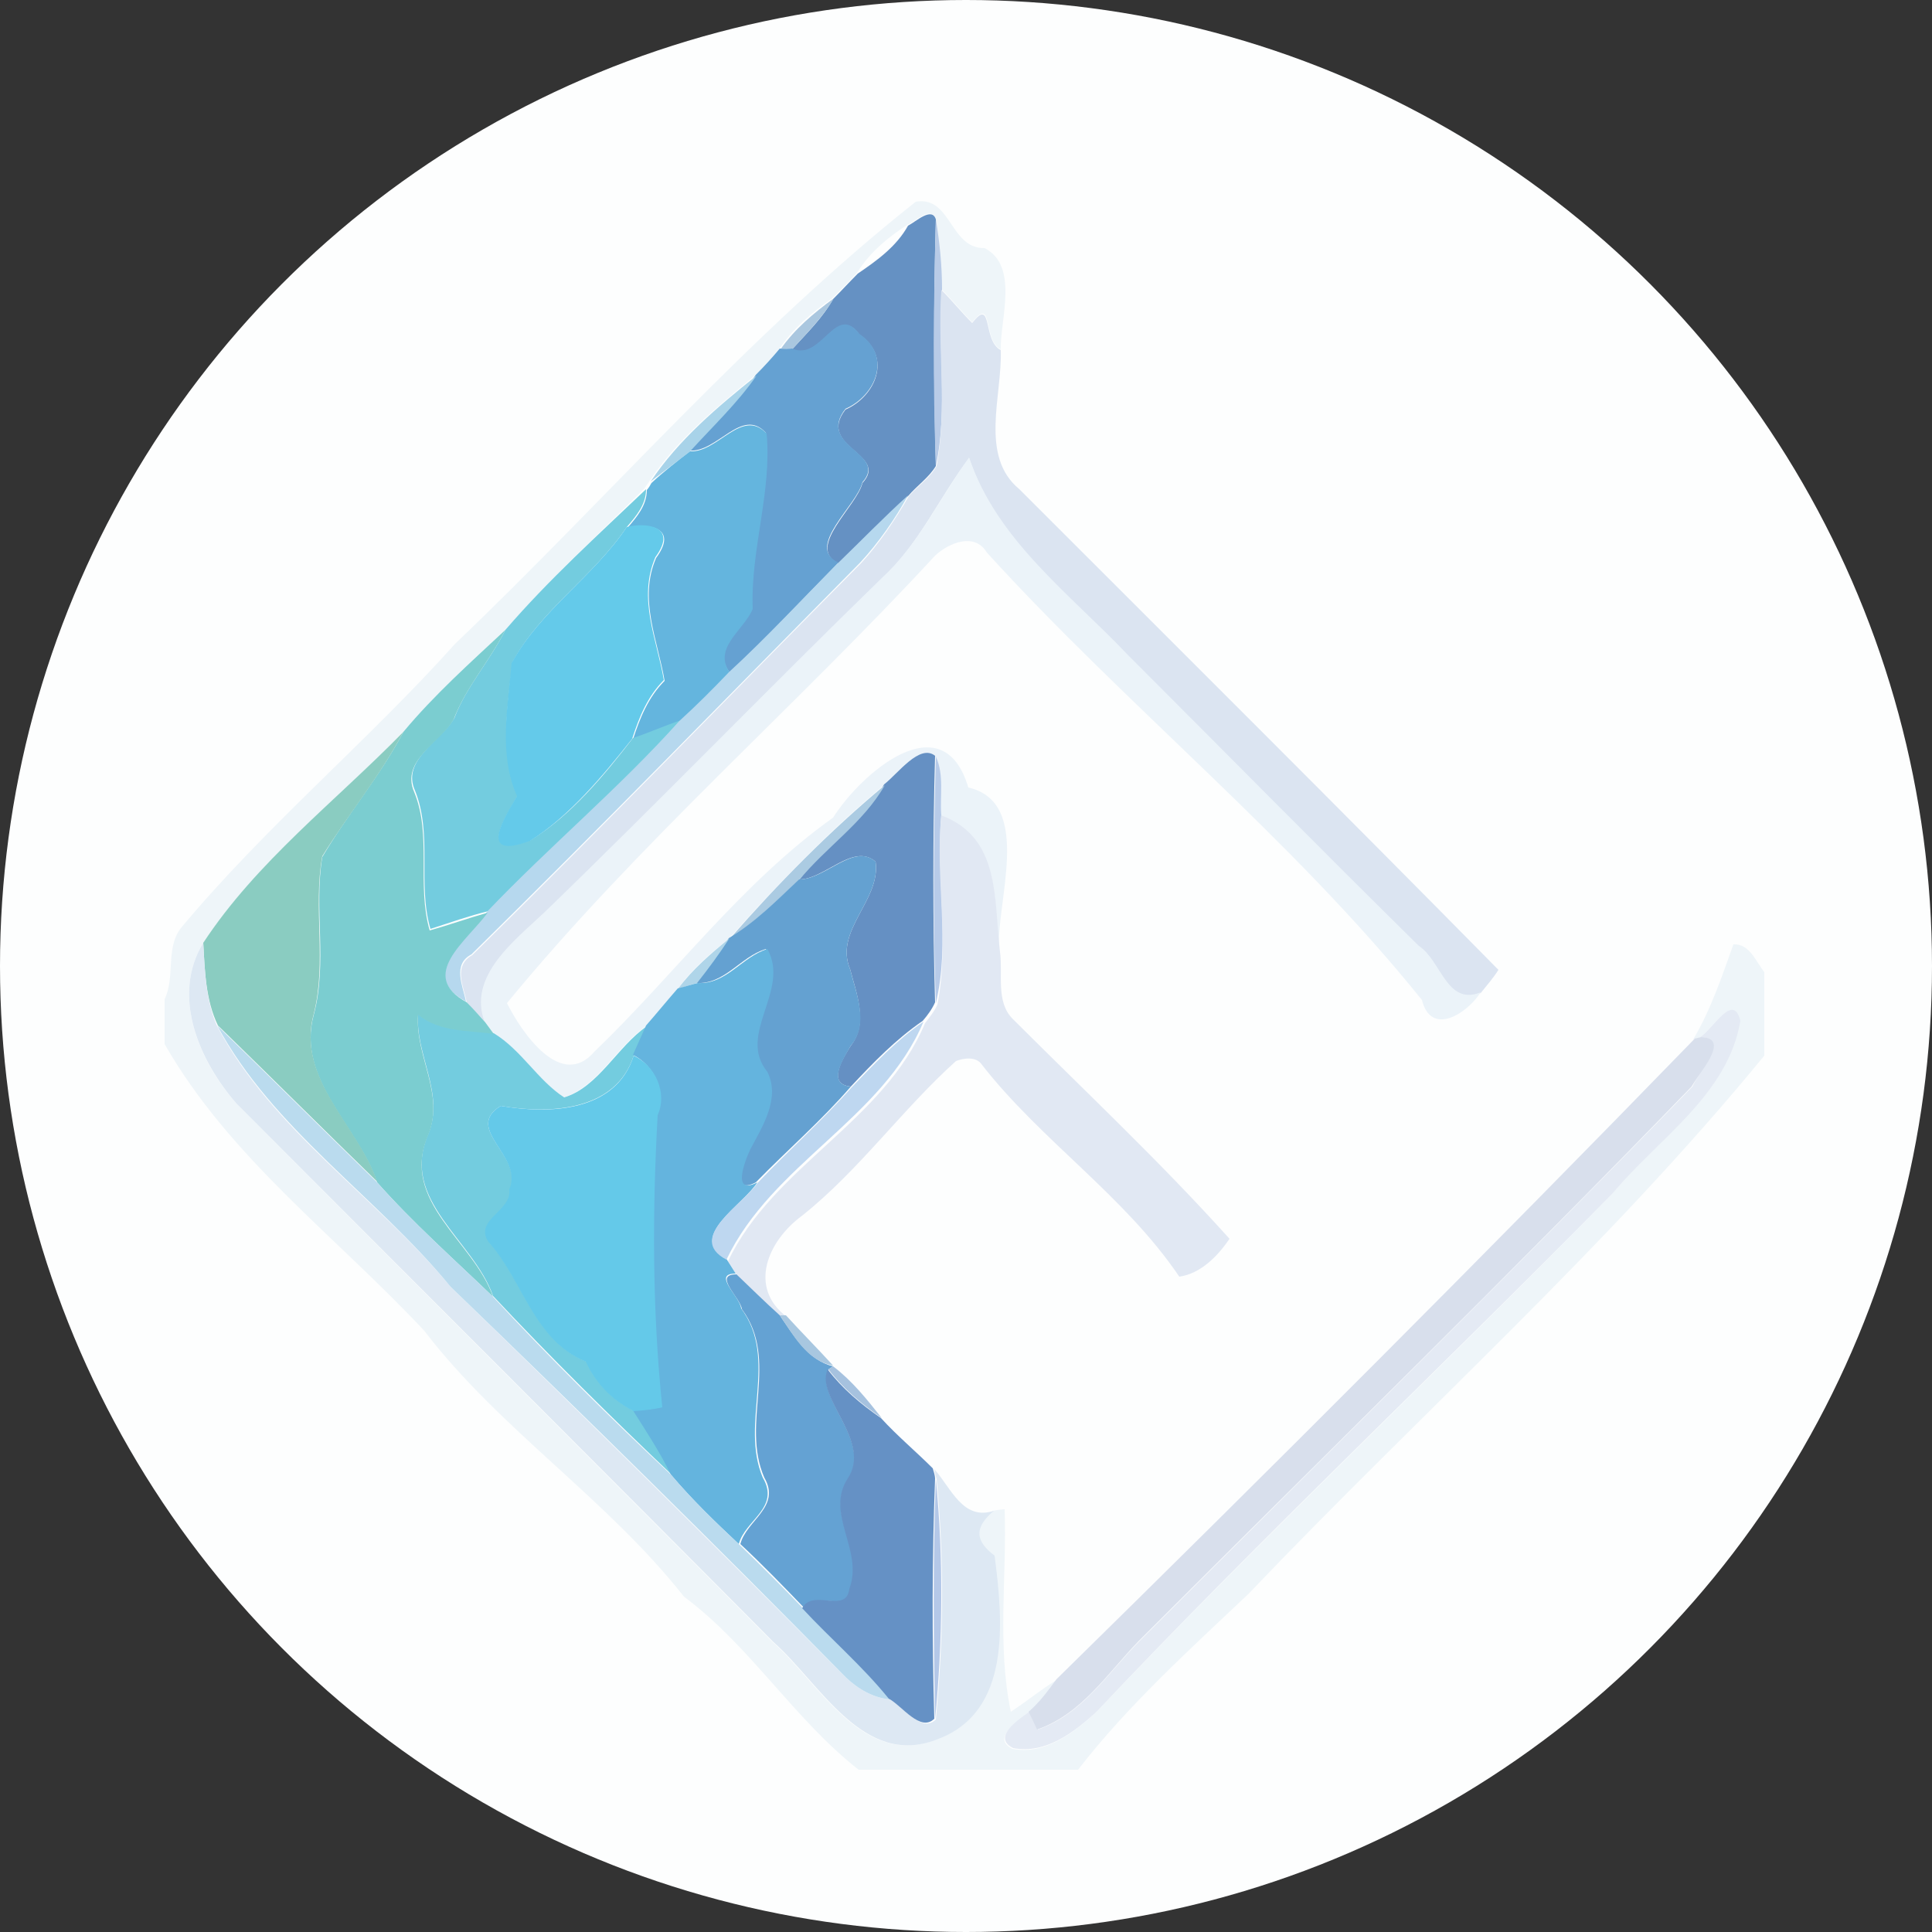 <?xml version="1.0" encoding="utf-8"?>
<!-- Generator: Adobe Illustrator 26.0.3, SVG Export Plug-In . SVG Version: 6.00 Build 0)  -->
<svg version="1.1" id="Layer_1" xmlns="http://www.w3.org/2000/svg" xmlns:xlink="http://www.w3.org/1999/xlink" x="0px" y="0px"
	 viewBox="0 0 250 250" style="enable-background:new 0 0 250 250;" xml:space="preserve">
<rect x="0" y="0" width="250" height="250" fill="#333333" stroke="none"/>
<style type="text/css">
	.st0{fill:#FDFEFE;}
	.st1{fill:#EEF5F9;}
	.st2{fill:#6591C3;}
	.st3{fill:#B8CBE7;}
	.st4{fill:#DBE4F1;}
	.st5{fill:#AAC7DF;}
	.st6{fill:#65A1D2;}
	.st7{fill:#A8D3E9;}
	.st8{fill:#64B5DE;}
	.st9{fill:#EBF3F9;}
	.st10{fill:#73CCDF;}
	.st11{fill:#B6D8EE;}
	.st12{fill:#64CAEA;}
	.st13{fill:#7BCDD0;}
	.st14{fill:#8ACCC1;}
	.st15{fill:#6590C3;}
	.st16{fill:#B7CBE9;}
	.st17{fill:#ABCBE2;}
	.st18{fill:#E1E8F3;}
	.st19{fill:#64A1D1;}
	.st20{fill:#AFD5E9;}
	.st21{fill:#DDE8F3;}
	.st22{fill:#64B4DE;}
	.st23{fill:#E4EAF4;}
	.st24{fill:#BED7F0;}
	.st25{fill:#BADBEE;}
	.st26{fill:#D8DFEC;}
	.st27{fill:#64C9E9;}
	.st28{fill:#64A2D3;}
	.st29{fill:#A8C7E0;}
	.st30{fill:#A6C2DF;}
	.st31{fill:#6591C5;}
	.st32{fill:#B4C8E8;}
</style>
<circle class="st0" cx="125" cy="125" r="125"/>
<g id="_x23_fdfefeff">
</g>
<g>
	<g id="_x23_eef5f9ff">
		<path class="st1" d="M58.9,83.3c19.8-18.9,38-40.1,59.6-57.2c4.6-0.8,4.4,6.1,8.9,6c4.5,2.3,2,9.3,2.1,13.1
			c-2.4-1.2-0.9-7-3.7-3.5c-1.4-1.4-2.6-2.9-4-4.3c0-3.1-0.3-6.1-0.8-9.1c-0.5-1.7-2.6,0.4-3.6,0.8c-2.5,1.6-4.9,3.6-6.5,6.2
			c-1,1.1-2.1,2.2-3.2,3.3c-2.6,1.8-5.1,3.9-6.9,6.6c-1,1.2-2,2.3-3.1,3.4c-5,4.1-10.1,8.3-13.7,13.7c-0.1,0.2-0.5,0.7-0.6,0.9
			C77.4,69.2,71,75,65.4,81.5c-4.6,4.2-9.2,8.5-13.2,13.2c-8.7,8.9-18.9,16.8-25.9,27.3c-4.2,6.9-0.5,15.4,4.3,20.8
			c23,23.2,46.3,46.4,69.4,69.7c6,5.3,11.6,16.3,21.1,12.6c9.7-3.4,8.6-15.3,7.5-23.8c-2.5-1.9-2.7-3.7-0.1-5.8
			c0.4-0.1,1.2-0.2,1.5-0.2c0.3,8.7-1,17.6,0.8,26.2c2-1.3,3.8-2.8,5.9-4.1c-1.1,1.5-2.2,3-3.6,4.2c-1.3,1.1-4.9,3.3-2.1,4.7
			c4.2,0.8,7.8-2,10.7-4.6c21.8-23,44.8-44.6,66.9-67.2c5.8-7.1,14.9-12.7,16.5-22.3c-0.9-3.8-3.6,1.1-5.2,2.1l-0.8,0.2
			c2.3-3.9,3.7-8.1,5.2-12.3c2.1-0.1,2.9,2.2,4,3.6v10.8c-20.4,24.9-44.6,46.4-66.7,69.6c-7.7,7.3-15.6,14.4-22.1,22.8h-28.4
			c-8.4-6.6-14-16-22.6-22.4c-10-12.7-23.8-21.6-33.6-34.4c-11.4-12.2-25.2-22.4-33.6-37.1v-5.8c1.4-2.9,0.1-6.6,2.1-9.2
			C34.4,106.9,47.6,95.9,58.9,83.3z"/>
	</g>
	<g id="_x23_6591c3ff">
		<path class="st2" d="M117.5,29.2c1-0.5,3.1-2.5,3.6-0.8c-0.3,10.6-0.3,21.2,0,31.9c-0.9,1.5-2.4,2.5-3.6,3.9c-3.1,2.8-6,5.8-9,8.7
			c-4.3-2,2.4-7.4,3.1-10.4c3.5-3.8-6-4.6-2.2-9.5c3.9-1.7,6.1-6.8,1.8-9.7c-3-4.1-4.9,3.6-8.7,1.9c1.9-2.1,3.9-4,5.3-6.5
			c1.1-1.1,2.1-2.2,3.2-3.3C113.5,33.7,116,31.9,117.5,29.2z"/>
	</g>
	<g id="_x23_b8cbe7ff">
		<path class="st3" d="M121.1,28.4c0.5,3,0.8,6,0.8,9.1c-0.6,7.5,0.8,15.4-0.8,22.8C120.7,49.6,120.8,39,121.1,28.4z"/>
	</g>
	<g id="_x23_dbe4f1ff">
		<path class="st4" d="M121.8,37.5c1.4,1.4,2.6,2.9,4,4.3c2.7-3.5,1.3,2.3,3.7,3.5c0.2,5.9-2.8,13.7,2.4,18
			c20.7,20.7,41.4,41.3,62,62.2c-0.7,1.1-1.5,2-2.3,3c-4.4,1.8-5.1-4.1-8-6c-12.7-12.5-25.1-25.1-37.7-37.7
			c-7.5-7.9-16.9-14.7-20.5-25.5c-3.9,5.1-6.5,11.2-11.3,15.6c-14.6,14.3-28.9,29.1-43.6,43.3c-3.9,3.6-10,8.2-7.7,14.1
			c-0.8-0.9-1.6-1.7-2.4-2.6c-0.4-2-1.8-4.7,0.7-6.1c17-16.7,33.5-33.8,50.3-50.7c2.4-2.6,4.4-5.6,6.2-8.7c1.1-1.3,2.7-2.3,3.6-3.9
			C122.6,52.9,121.3,45,121.8,37.5z"/>
	</g>
	<g id="_x23_aac7dfff">
		<path class="st5" d="M101,45.2c1.8-2.6,4.3-4.7,6.9-6.6c-1.4,2.4-3.4,4.4-5.3,6.5C102.2,45.1,101.4,45.2,101,45.2z"/>
	</g>
	<g id="_x23_65a1d2ff">
		<path class="st6" d="M102.5,45.1c3.8,1.7,5.6-6,8.7-1.9c4.3,2.9,2.1,8-1.8,9.7c-3.8,4.9,5.6,5.7,2.2,9.5c-0.7,3-7.5,8.4-3.1,10.4
			c-4.7,4.8-9.2,9.7-14.1,14.2c-2.4-3.2,1.8-5.5,2.9-8.3c-0.3-7.6,2.5-15,1.8-22.7c-3.1-3.4-6.3,2.6-9.9,2.3
			c2.9-3.2,6.2-6.2,8.6-9.8c1.1-1.1,2.1-2.2,3.1-3.4C101.4,45.2,102.2,45.1,102.5,45.1z"/>
	</g>
	<g id="_x23_a8d3e9ff">
		<path class="st7" d="M84.2,62.3c3.6-5.4,8.7-9.7,13.7-13.7c-2.5,3.6-5.7,6.6-8.6,9.8C87.6,59.7,85.9,61,84.2,62.3z"/>
	</g>
	<g id="_x23_64b5deff">
		<path class="st8" d="M89.3,58.4c3.6,0.2,6.7-5.7,9.9-2.3c0.7,7.6-2.1,15-1.8,22.7c-1.1,2.7-5.3,5.1-2.9,8.3
			c-2,2.2-4.1,4.3-6.4,6.3c-2.1,0.6-4.1,1.5-6.2,2.3c0.9-2.8,2-5.5,4.1-7.6c-0.9-5.3-3.4-10.6-1.1-15.9c3.1-4.2-1.5-4.5-3.7-3.9
			c1.2-1.4,2.5-2.9,2.5-4.9c0.2-0.2,0.5-0.7,0.6-0.9C85.9,61,87.6,59.7,89.3,58.4z"/>
	</g>
	<g id="_x23_ebf3f9ff">
		<path class="st9" d="M114.1,74.8c4.8-4.4,7.5-10.4,11.3-15.6c3.6,10.7,13,17.6,20.5,25.5c12.6,12.6,25,25.2,37.7,37.7
			c2.9,1.9,3.6,7.8,8,6c-1.7,2.7-6.4,5.8-7.6,1c-16.9-21-38.2-38-56.3-57.9c-1.6-2.7-5-1.2-6.7,0.4c-18.2,19.7-38.4,37.2-55.4,57.9
			c1.9,3.8,7,11.3,11.3,6.3c10.4-10,19-21.8,30.9-30.3c3.6-5.7,14.2-15,17.5-3.9c8.6,2,3.4,15.2,4,21.3c-0.7-6.8,0.2-14.8-7.6-17.7
			c-0.2-2.5,0.4-5.3-0.7-7.6c-2.1-1.6-4.9,2.2-6.6,3.7c-7.2,6-13.8,12.8-20,19.8c-2.5,2-4.9,4-6.7,6.6c-1.4,1.6-2.7,3.2-4.1,4.8
			c-3.8,2.6-6.3,7.9-10.7,9.2c-3.3-2.2-5.5-6.1-9.1-8.3c-0.3-0.4-0.8-1.1-1.1-1.5c-2.2-5.9,3.9-10.5,7.7-14.1
			C85.2,103.8,99.4,89.1,114.1,74.8z"/>
	</g>
	<g id="_x23_73ccdfff">
		<path class="st10" d="M65.4,81.5c5.6-6.5,12-12.3,18.2-18.2c0,2-1.3,3.5-2.5,4.9C76.8,74.6,69.9,79,66.3,85.7
			c-0.6,5.6-1.7,11.9,0.7,17.2c-1.3,2.4-5.6,8.5,1.7,5.8c5.2-3.2,9.5-8.4,13.2-13.2c2.1-0.7,4.1-1.6,6.2-2.3
			c-7.8,8.7-16.8,16.3-24.9,24.7c-2.5,0.6-5,1.5-7.5,2.3c-1.7-5.8,0.3-12.2-2-17.9c-1.8-4,3.4-6.4,5.1-9.4
			C60.3,88.9,63.4,85.5,65.4,81.5z"/>
		<path class="st10" d="M54.1,131.2c2.7,2.3,6.4,2,9.8,2.5c3.6,2.2,5.7,6.1,9.1,8.3c4.4-1.3,6.9-6.6,10.7-9.2
			c-0.5,1.3-1.1,2.5-1.7,3.8c-2.3,7.2-10.9,7.6-17.2,6.5c-4.9,3,3,6.5,1.2,10.8c0.5,2.8-4.6,3.9-2.7,6.8c4.5,5.1,5.8,12.7,12.6,15.5
			c1.3,2.8,3.4,5,6.2,6.4c1.7,2.7,3.5,5.4,4.9,8.3c-7.9-7.5-15.7-15.2-23.2-23.2c-2.5-7.2-12.1-12.4-8.4-20.9
			C57.6,141.5,53.7,136.5,54.1,131.2z"/>
	</g>
	<g id="_x23_b6d8eeff">
		<path class="st11" d="M108.5,72.8c3-2.9,5.9-5.9,9-8.7c-1.7,3.1-3.8,6.1-6.2,8.7c-16.7,16.9-33.3,34-50.3,50.7
			c-2.5,1.3-1.1,4.1-0.7,6.1c-6.4-3.5,0-7.8,2.7-11.6c8.1-8.5,17.1-16,24.9-24.7c2.2-2,4.3-4.1,6.4-6.3
			C99.3,82.4,103.8,77.5,108.5,72.8z"/>
	</g>
	<g id="_x23_64caeaff">
		<path class="st12" d="M81.1,68.2c2.2-0.6,6.8-0.3,3.7,3.9C82.5,77.5,85,82.7,85.9,88c-2.1,2.1-3.2,4.8-4.1,7.6
			c-3.8,4.8-8.1,10-13.2,13.2c-7.2,2.7-3-3.5-1.7-5.8c-2.4-5.3-1.2-11.6-0.7-17.2C69.9,79,76.8,74.6,81.1,68.2z"/>
	</g>
	<g id="_x23_7bcdd0ff">
		<path class="st13" d="M52.2,94.7c4-4.8,8.7-9,13.2-13.2c-2,4-5.1,7.4-6.7,11.6c-1.7,3-6.9,5.3-5.1,9.4c2.3,5.6,0.3,12,2,17.9
			c2.5-0.7,5-1.6,7.5-2.3c-2.7,3.7-9.1,8.1-2.7,11.6c0.8,0.8,1.6,1.7,2.4,2.6c0.3,0.4,0.8,1.1,1.1,1.5c-3.3-0.5-7-0.2-9.8-2.5
			c-0.4,5.4,3.5,10.3,1.3,15.6c-3.7,8.6,5.9,13.7,8.4,20.9c-5.1-4.9-10.4-9.6-15-14.8c-2.4-7.2-10.5-13.3-8.2-21.7
			c1.8-6.7,0-13.7,1.1-20.4C45,105.3,49.2,100.4,52.2,94.7z"/>
	</g>
	<g id="_x23_8accc1ff">
		<path class="st14" d="M26.3,122c6.9-10.5,17.1-18.3,25.9-27.3c-3,5.7-7.1,10.6-10.5,16.1c-1.2,6.7,0.6,13.7-1.1,20.4
			c-2.3,8.4,5.8,14.5,8.2,21.7c-6.9-6.7-13.7-13.5-20.6-20.2C26.6,129.4,26.5,125.6,26.3,122z"/>
	</g>
	<g id="_x23_6590c3ff">
		<path class="st15" d="M114.4,101.5c1.8-1.4,4.6-5.3,6.6-3.7c-0.3,10.6-0.3,21.3,0,31.9c-0.4,0.9-1,1.7-1.6,2.4
			c-3.5,2.4-6.4,5.4-9.3,8.5c-3.2-0.3-1-3.7,0-5.3c2.3-2.9,0.7-6.8-0.1-9.9c-2.1-5,4-8.9,3.3-13.9c-2.9-2.5-6.6,2.3-9.9,2.3
			C106.8,109.5,111.7,106.4,114.4,101.5z"/>
	</g>
	<g id="_x23_b7cbe9ff">
		<path class="st16" d="M121.1,97.9c1.1,2.4,0.5,5.1,0.7,7.6c-0.7,8,1.2,16.4-0.7,24.3C120.7,119.1,120.8,108.5,121.1,97.9z"/>
	</g>
	<g id="_x23_abcbe2ff">
		<path class="st17" d="M94.5,121.4c6.2-7.1,12.8-13.8,20-19.8c-2.8,4.9-7.6,8-11.1,12.3C100.5,116.5,97.8,119.3,94.5,121.4z"/>
	</g>
	<g id="_x23_e1e8f3ff">
		<path class="st18" d="M121.8,105.5c7.7,2.9,6.8,10.8,7.6,17.7c0.4,2.8-0.6,6.5,1.7,8.7c9.4,9.4,19.1,18.5,28,28.4
			c-1.5,2.2-3.7,4.5-6.5,4.9c-7.1-10.5-17.9-17.6-25.6-27.5c-0.7-1-2.3-0.8-3.3-0.4c-7,6.3-12.5,14.1-19.9,20c-4.5,3.3-7,9.3-2,13.1
			l-0.8,0c-1.9-1.8-3.7-3.6-5.6-5.3c-0.4-0.6-0.8-1.3-1.2-1.9c5.9-12.3,20.2-18.1,25.5-30.8c0.6-0.8,1.2-1.5,1.6-2.4
			C122.9,121.9,121,113.5,121.8,105.5z"/>
	</g>
	<g id="_x23_64a1d1ff">
		<path class="st19" d="M103.4,113.8c3.4,0,7.1-4.8,9.9-2.3c0.7,5-5.4,8.9-3.3,13.9c0.8,3.2,2.5,7.1,0.1,9.9c-0.9,1.6-3.2,5,0,5.3
			c-3.8,4.4-8.2,8.2-12.3,12.4c-3.3,1.7-1.7-2.7-0.9-4.3c1.6-3,3.9-6.6,2.2-10c-4-4.9,3-10.5,0-15.9c-3.3,1-5.3,4.6-9,4.4
			c1.5-1.9,2.9-3.8,4.2-5.8C97.8,119.3,100.5,116.5,103.4,113.8z"/>
	</g>
	<g id="_x23_afd5e9ff">
		<path class="st20" d="M87.7,128c1.9-2.6,4.3-4.6,6.7-6.6c-1.3,2-2.7,3.9-4.2,5.8C89.4,127.4,88.6,127.7,87.7,128z"/>
	</g>
	<g id="_x23_dde8f3ff">
		<path class="st21" d="M30.6,142.8c-4.8-5.5-8.5-13.9-4.3-20.8c0.2,3.6,0.3,7.4,1.8,10.8c7.1,13.4,20.6,22.1,30.2,33.7
			c17.2,16.7,34.3,33.6,51.2,50.6c1.6,1.5,3.5,2.6,5.7,2.8c1.7,1,4.1,4.4,5.9,2.6c1-10.2,1.1-20.8,0.1-31.1c-0.1-0.3-0.3-1-0.3-1.3
			c2.2,2.5,3.7,6.7,7.7,5.4c-2.6,2.2-2.4,3.9,0.1,5.8c1.1,8.5,2.2,20.3-7.5,23.8c-9.5,3.7-15.1-7.3-21.1-12.6
			C77,189.2,53.7,166,30.6,142.8z"/>
	</g>
	<g id="_x23_64b4deff">
		<path class="st22" d="M90.3,127.2c3.7,0.2,5.7-3.4,9-4.4c3,5.4-4,11,0,15.9c1.7,3.4-0.6,7-2.2,10c-0.8,1.7-2.4,6,0.9,4.3
			c-1.8,2.9-9.2,7.1-4,9.9c0.4,0.6,0.8,1.3,1.2,1.9c-3.1,0,0.5,2.9,0.7,4.5c4.9,6.6-0.2,14.8,2.8,21.9c2.3,3.9-2.3,5.5-3.1,8.6
			c-3.1-2.9-6.1-5.8-8.8-9c-1.4-2.9-3.2-5.6-4.9-8.3c1.2-0.1,2.5-0.1,3.7-0.5c-1.3-12.5-1.3-25.3-0.6-37.8c1.3-2.9-0.4-6.4-3.1-7.7
			c0.6-1.3,1.1-2.5,1.7-3.8c1.4-1.6,2.7-3.2,4.1-4.8C88.6,127.7,89.4,127.4,90.3,127.2z"/>
	</g>
	<g id="_x23_e4eaf4ff">
		<path class="st23" d="M220,134.2c1.6-1,4.3-5.9,5.2-2.1c-1.6,9.6-10.7,15.3-16.5,22.3c-22.2,22.6-45.2,44.2-66.9,67.2
			c-2.9,2.6-6.5,5.4-10.7,4.6c-2.8-1.4,0.7-3.7,2.1-4.7c0.3,0.8,0.7,1.6,1.1,2.3c5.8-2,9.1-7.4,13.2-11.5
			c23.9-23.9,48-47.5,71.5-71.7C219.7,138.9,224,134.3,220,134.2z"/>
	</g>
	<g id="_x23_bed7f0ff">
		<path class="st24" d="M110.2,140.7c2.9-3,5.8-6.1,9.3-8.5c-5.3,12.6-19.6,18.4-25.5,30.8c-5.3-2.8,2.1-7.1,4-9.9
			C102,148.9,106.4,145,110.2,140.7z"/>
	</g>
	<g id="_x23_badbeeff">
		<path class="st25" d="M28.1,132.7c6.9,6.7,13.7,13.5,20.6,20.2c4.7,5.3,10,10,15,14.8c7.4,8,15.2,15.7,23.2,23.2
			c2.7,3.2,5.7,6.1,8.8,9c2.8,2.7,5.6,5.5,8.3,8.3c3.6,4,7.7,7.5,11.2,11.7c-2.2-0.2-4.1-1.3-5.7-2.8
			c-16.8-17.1-33.9-33.9-51.2-50.6C48.7,154.8,35.3,146.1,28.1,132.7z"/>
	</g>
	<g id="_x23_d8dfecff">
		<path class="st26" d="M136.7,217.3c27.8-27.3,55.4-54.9,82.6-82.9l0.8-0.2c4,0.1-0.3,4.7-1.2,6.4c-23.5,24.3-47.6,47.8-71.5,71.7
			c-4.1,4.2-7.4,9.5-13.2,11.5c-0.4-0.8-0.7-1.5-1.1-2.3C134.5,220.3,135.6,218.8,136.7,217.3z"/>
	</g>
	<g id="_x23_64c9e9ff">
		<path class="st27" d="M64.8,143.1c6.3,1.1,14.9,0.8,17.2-6.5c2.8,1.3,4.4,4.8,3.1,7.7c-0.7,12.5-0.7,25.3,0.6,37.8
			c-1.2,0.3-2.4,0.4-3.7,0.5c-2.8-1.4-4.9-3.6-6.2-6.4c-6.8-2.8-8.1-10.5-12.6-15.5c-1.9-2.9,3.1-4,2.7-6.8
			C67.8,149.6,59.9,146.1,64.8,143.1z"/>
	</g>
	<g id="_x23_64a2d3ff">
		<path class="st28" d="M96,169.4c-0.2-1.5-3.8-4.5-0.7-4.5c1.9,1.8,3.7,3.6,5.6,5.3c1.8,2.6,3.6,5.8,6.9,6.6l-0.6,0.4
			c-1.8,3.6,5.7,9.3,2.6,14.1c-3.1,4.6,2.1,9.3,0.4,14.3c-0.4,3.4-4.7,0-6.1,2.5c-2.7-2.8-5.4-5.6-8.3-8.3c0.8-3.1,5.3-4.8,3.1-8.6
			C95.8,184.1,100.9,176,96,169.4z"/>
	</g>
	<g id="_x23_a8c7e0ff">
		<path class="st29" d="M100.9,170.2l0.8,0c2,2.2,4.1,4.3,6.1,6.5C104.4,176.1,102.7,172.8,100.9,170.2z"/>
	</g>
	<g id="_x23_a6c2dfff">
		<path class="st30" d="M107.8,176.8c2.5,1.9,4.4,4.3,6.3,6.7c-2.6-1.8-5-3.8-6.9-6.3L107.8,176.8z"/>
	</g>
	<g id="_x23_6591c5ff">
		<path class="st31" d="M109.7,191.3c3.2-4.8-4.3-10.5-2.6-14.1c1.9,2.5,4.3,4.5,6.9,6.3c2.1,2.3,4.5,4.3,6.7,6.5
			c0.1,0.3,0.3,1,0.3,1.3c-0.4,10.4-0.4,20.7-0.1,31.1c-1.8,1.8-4.2-1.7-5.9-2.6c-3.4-4.2-7.5-7.7-11.2-11.7
			c1.4-2.6,5.7,0.8,6.1-2.5C111.8,200.6,106.7,195.9,109.7,191.3z"/>
	</g>
	<g id="_x23_b4c8e8ff">
		<path class="st32" d="M121.1,191.4c1,10.2,0.9,20.9-0.1,31.1C120.8,212.1,120.7,201.7,121.1,191.4z"/>
	</g>
</g>
</svg>
